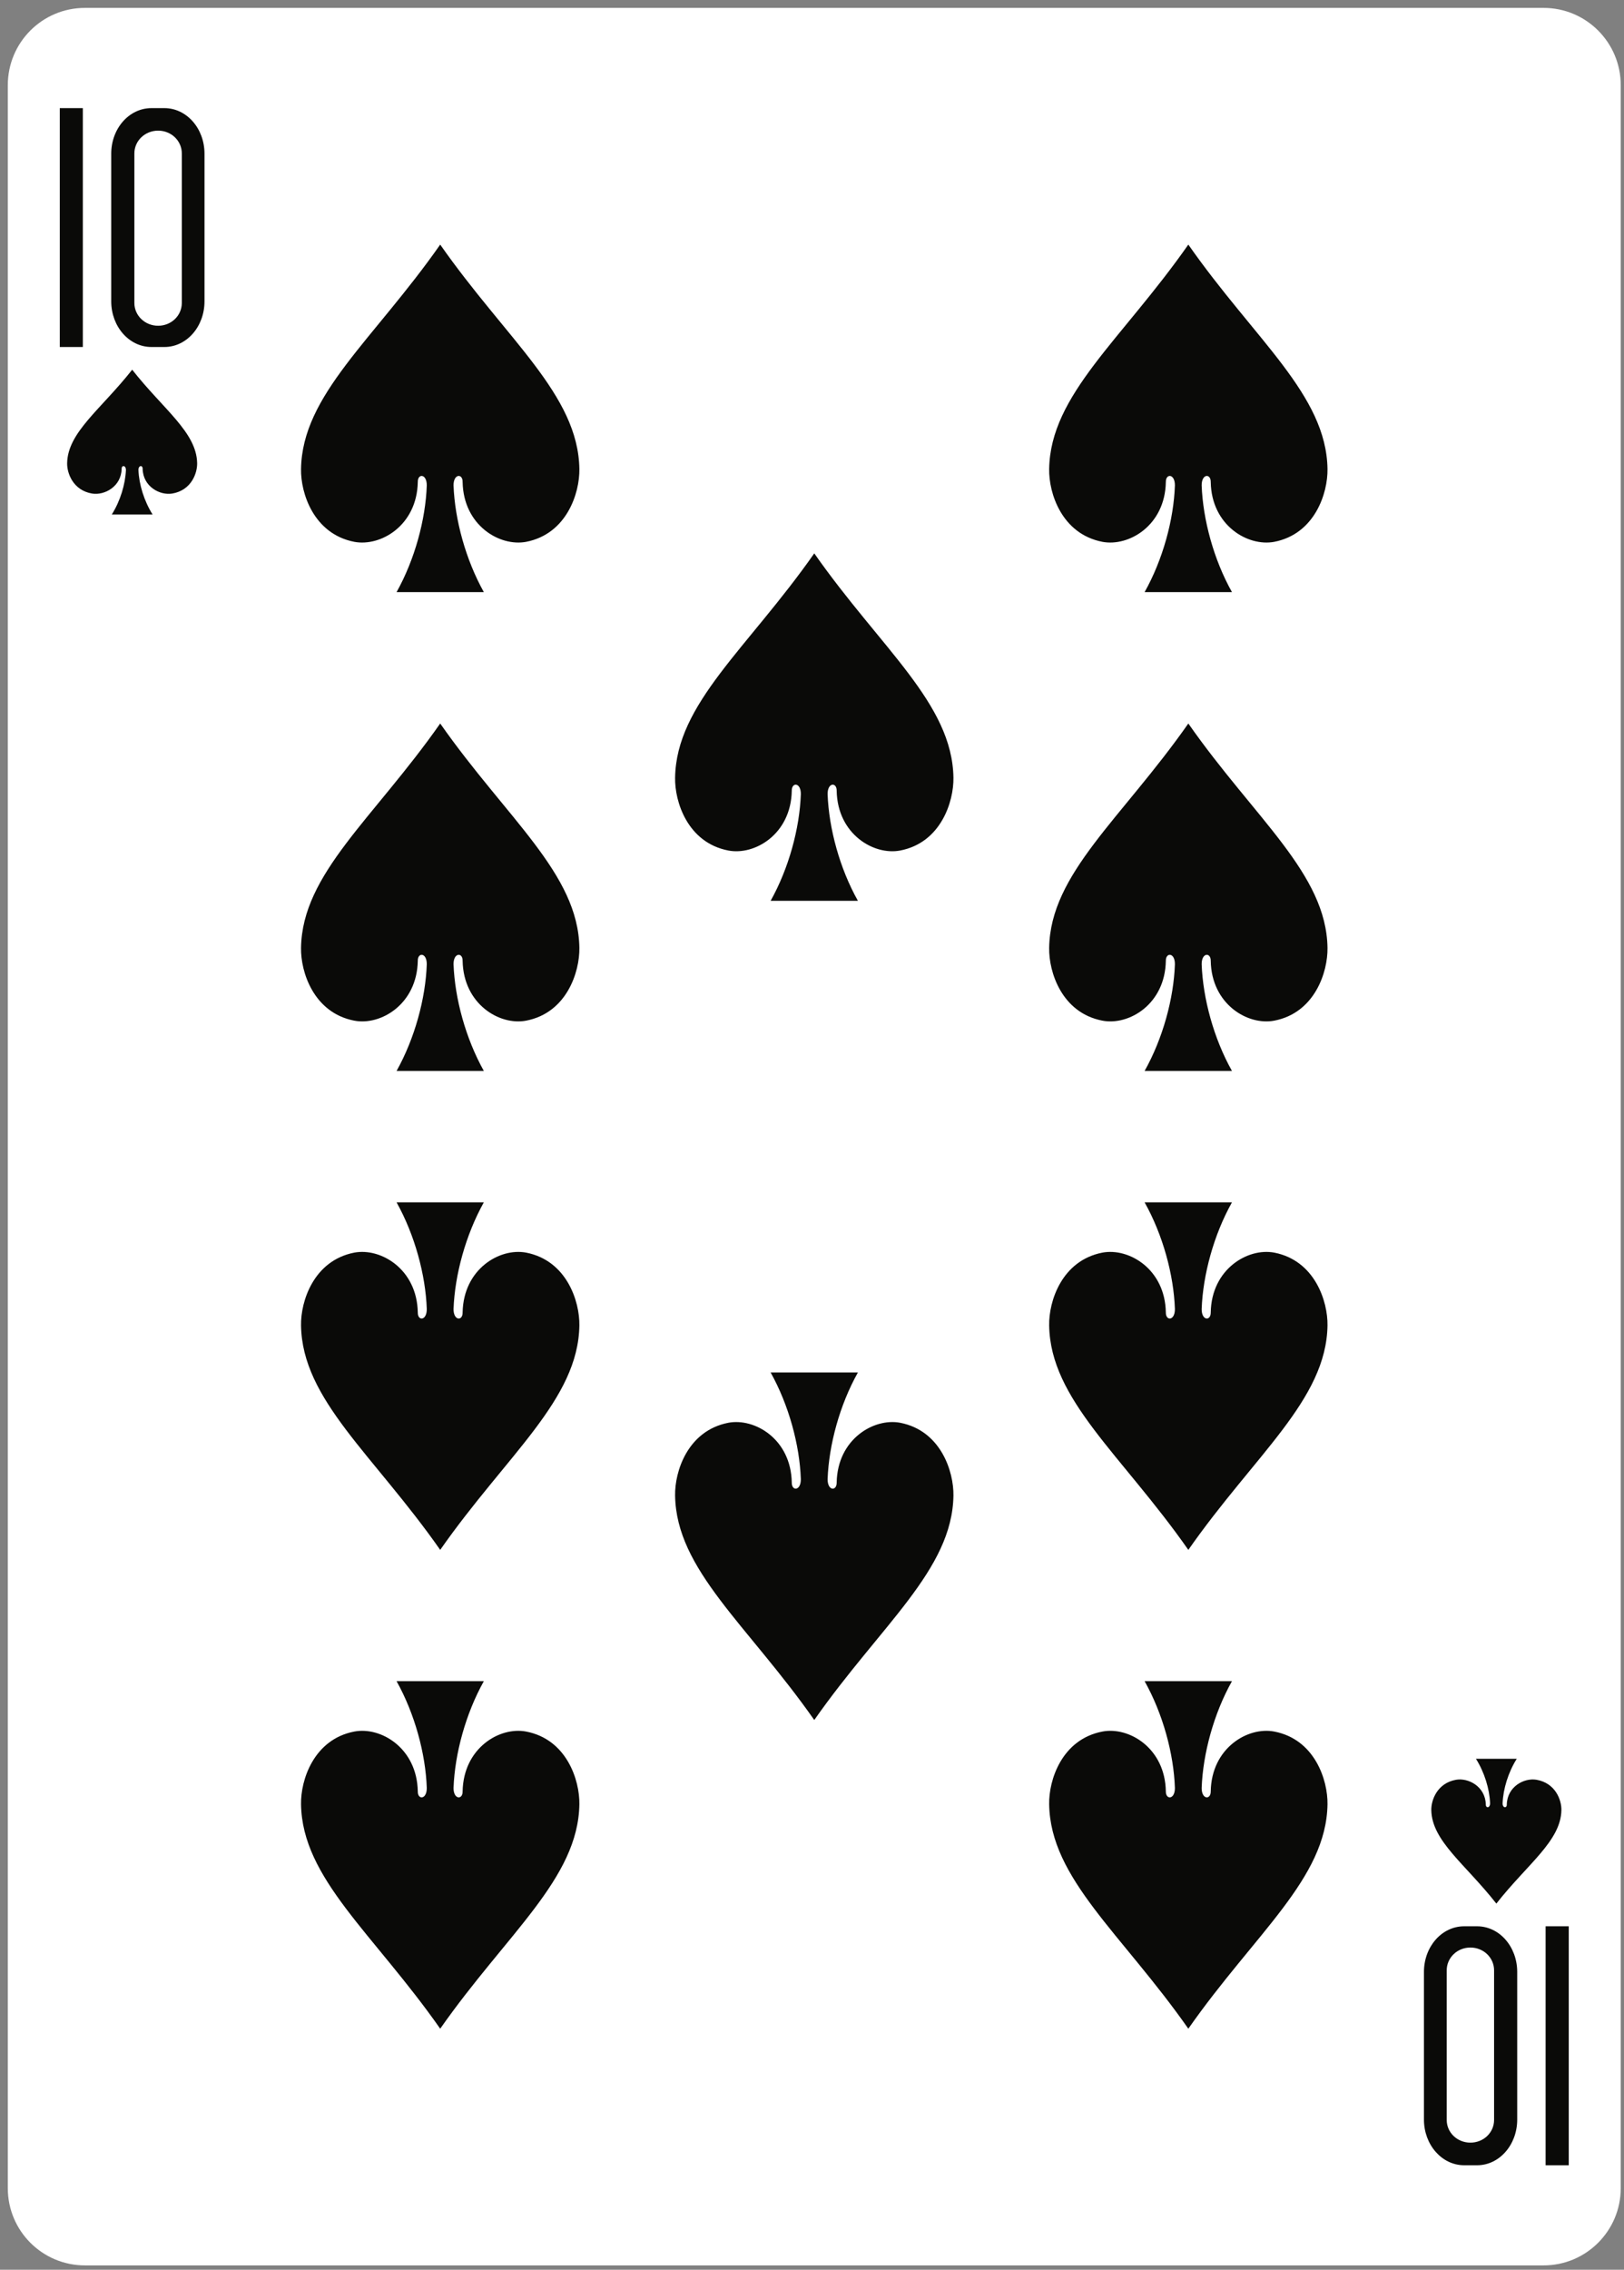<?xml version="1.0" encoding="UTF-8" standalone="no"?>
<svg width="179px" height="250px" viewBox="0 0 179 250" version="1.1" xmlns="http://www.w3.org/2000/svg" xmlns:xlink="http://www.w3.org/1999/xlink">
    <rect x="0" y="0" width="179" height="250" fill="#808080" stroke="none"/>
    <title>TS</title>
    <desc>Created with Sketch.</desc>
    <defs></defs>
    <g id="Page-1" stroke="none" stroke-width="1" fill="none" fill-rule="evenodd">
        <path d="M9.36,0.87 L170.14,0.87 C174.83,0.87 178.64,4.68 178.64,9.38 L178.64,241.02 C178.64,245.71 174.83,249.52 170.14,249.52 L9.36,249.52 C4.66,249.52 0.86,245.71 0.86,241.02 L0.86,9.38 C0.86,4.68 4.66,0.87 9.36,0.87" id="Fill-254" fill="#FFFFFF"></path>
        <path d="M48.52,26.94 C41.17,37.44 33.31,43.47 33.18,51.66 C33.13,54.31 34.57,58.81 39.05,59.68 C41.96,60.23 45.96,57.88 46.05,53.09 C46.03,52.13 47.05,52.16 47.04,53.47 C46.91,57.24 45.71,61.64 43.71,65.22 L53.33,65.22 C51.33,61.64 50.13,57.24 49.99,53.47 C49.98,52.16 51.01,52.13 50.99,53.09 C51.08,57.88 55.08,60.23 57.99,59.68 C62.47,58.81 63.9,54.31 63.86,51.66 C63.73,43.47 55.87,37.44 48.52,26.94" id="Fill-256" fill="#0A0A08"></path>
        <path d="M14.57,40.72 C11.13,45.09 7.46,47.61 7.4,51.02 C7.38,52.12 8.05,54 10.14,54.36 C11.5,54.59 13.37,53.61 13.41,51.62 C13.4,51.22 13.88,51.23 13.88,51.77 C13.81,53.35 13.26,55.18 12.32,56.67 L16.82,56.67 C15.88,55.18 15.32,53.35 15.26,51.77 C15.25,51.23 15.73,51.22 15.72,51.62 C15.76,53.61 17.63,54.59 18.99,54.36 C21.09,54 21.75,52.12 21.73,51.02 C21.67,47.61 18,45.09 14.57,40.72" id="Fill-257" fill="#0A0A08"></path>
        <path d="M48.52,170.71 C41.17,160.21 33.31,154.18 33.18,145.99 C33.13,143.34 34.57,138.84 39.05,137.97 C41.96,137.42 45.96,139.77 46.05,144.56 C46.03,145.52 47.05,145.49 47.04,144.18 C46.91,140.41 45.71,136.01 43.71,132.43 L53.33,132.43 C51.33,136.01 50.13,140.41 49.99,144.18 C49.98,145.49 51.01,145.52 50.99,144.56 C51.08,139.77 55.08,137.42 57.99,137.97 C62.47,138.84 63.9,143.34 63.86,145.99 C63.73,154.18 55.87,160.21 48.52,170.71" id="Fill-258" fill="#0A0A08"></path>
        <path d="M164.93,209.67 C161.5,205.3 157.82,202.78 157.76,199.37 C157.74,198.27 158.41,196.39 160.5,196.03 C161.86,195.8 163.73,196.78 163.77,198.78 C163.77,199.17 164.24,199.17 164.24,198.62 C164.18,197.05 163.62,195.21 162.68,193.72 L167.18,193.72 C166.24,195.21 165.68,197.05 165.62,198.62 C165.61,199.17 166.09,199.17 166.08,198.78 C166.12,196.78 167.99,195.8 169.35,196.03 C171.45,196.39 172.12,198.27 172.1,199.37 C172.04,202.78 168.36,205.3 164.93,209.67" id="Fill-259" fill="#0A0A08"></path>
        <path d="M130.98,26.94 C123.63,37.44 115.77,43.47 115.64,51.66 C115.59,54.31 117.02,58.81 121.51,59.68 C124.42,60.23 128.42,57.88 128.5,53.09 C128.49,52.13 129.51,52.16 129.5,53.47 C129.37,57.24 128.17,61.64 126.16,65.22 L135.79,65.22 C133.78,61.64 132.59,57.24 132.45,53.47 C132.44,52.16 133.46,52.13 133.45,53.09 C133.53,57.88 137.54,60.23 140.45,59.68 C144.93,58.81 146.36,54.31 146.32,51.66 C146.19,43.47 138.32,37.44 130.98,26.94" id="Fill-260" fill="#0A0A08"></path>
        <path d="M48.52,79.69 C41.17,90.18 33.31,96.22 33.18,104.4 C33.13,107.05 34.57,111.56 39.05,112.42 C41.96,112.98 45.96,110.62 46.05,105.83 C46.03,104.88 47.05,104.9 47.04,106.21 C46.91,109.99 45.71,114.38 43.71,117.96 L53.33,117.96 C51.33,114.38 50.13,109.99 49.99,106.21 C49.98,104.9 51.01,104.88 50.99,105.83 C51.08,110.62 55.08,112.98 57.99,112.42 C62.47,111.56 63.9,107.05 63.86,104.4 C63.73,96.22 55.87,90.18 48.52,79.69" id="Fill-261" fill="#0A0A08"></path>
        <path d="M89.75,60.95 C82.4,71.44 74.54,77.48 74.41,85.66 C74.36,88.31 75.79,92.82 80.28,93.68 C83.19,94.24 87.19,91.88 87.27,87.09 C87.26,86.14 88.28,86.16 88.27,87.47 C88.14,91.25 86.94,95.64 84.94,99.22 L94.56,99.22 C92.55,95.64 91.36,91.25 91.22,87.47 C91.21,86.16 92.23,86.14 92.22,87.09 C92.3,91.88 96.31,94.24 99.22,93.68 C103.7,92.82 105.13,88.31 105.09,85.66 C104.96,77.48 97.1,71.44 89.75,60.95" id="Fill-262" fill="#0A0A08"></path>
        <path d="M130.98,79.69 C123.63,90.18 115.77,96.22 115.64,104.4 C115.59,107.05 117.02,111.56 121.51,112.42 C124.42,112.98 128.42,110.62 128.5,105.83 C128.49,104.88 129.51,104.9 129.5,106.21 C129.37,109.99 128.17,114.38 126.16,117.96 L135.79,117.96 C133.78,114.38 132.59,109.99 132.45,106.21 C132.44,104.9 133.46,104.88 133.45,105.83 C133.53,110.62 137.54,112.98 140.45,112.42 C144.93,111.56 146.36,107.05 146.32,104.4 C146.19,96.22 138.32,90.18 130.98,79.69" id="Fill-263" fill="#0A0A08"></path>
        <path d="M48.52,223.45 C41.17,212.96 33.31,206.92 33.18,198.73 C33.13,196.08 34.57,191.58 39.05,190.72 C41.96,190.16 45.96,192.52 46.05,197.31 C46.03,198.26 47.05,198.23 47.04,196.93 C46.91,193.15 45.71,188.75 43.71,185.17 L53.33,185.17 C51.33,188.75 50.13,193.15 49.99,196.93 C49.98,198.23 51.01,198.26 50.99,197.31 C51.08,192.52 55.08,190.16 57.99,190.72 C62.47,191.58 63.9,196.08 63.86,198.73 C63.73,206.92 55.87,212.96 48.52,223.45" id="Fill-264" fill="#0A0A08"></path>
        <path d="M130.98,223.45 C123.63,212.96 115.77,206.92 115.64,198.73 C115.59,196.08 117.02,191.58 121.51,190.72 C124.42,190.16 128.42,192.52 128.5,197.31 C128.49,198.26 129.51,198.23 129.5,196.93 C129.37,193.15 128.17,188.75 126.16,185.17 L135.79,185.17 C133.78,188.75 132.59,193.15 132.45,196.93 C132.44,198.23 133.46,198.26 133.45,197.31 C133.53,192.52 137.54,190.16 140.45,190.72 C144.93,191.58 146.36,196.08 146.32,198.73 C146.19,206.92 138.32,212.96 130.98,223.45" id="Fill-265" fill="#0A0A08"></path>
        <path d="M89.75,189.45 C82.4,178.96 74.54,172.92 74.41,164.73 C74.36,162.08 75.79,157.58 80.28,156.71 C83.19,156.16 87.19,158.51 87.27,163.3 C87.26,164.26 88.28,164.23 88.27,162.92 C88.14,159.15 86.94,154.75 84.94,151.17 L94.56,151.17 C92.55,154.75 91.36,159.15 91.22,162.92 C91.21,164.23 92.23,164.26 92.22,163.3 C92.3,158.51 96.31,156.16 99.22,156.71 C103.7,157.58 105.13,162.08 105.09,164.73 C104.96,172.92 97.1,178.96 89.75,189.45" id="Fill-266" fill="#0A0A08"></path>
        <path d="M130.98,170.71 C123.63,160.21 115.77,154.18 115.64,145.99 C115.59,143.34 117.02,138.84 121.51,137.97 C124.42,137.42 128.42,139.77 128.5,144.56 C128.49,145.52 129.51,145.49 129.5,144.18 C129.37,140.41 128.17,136.01 126.16,132.43 L135.79,132.43 C133.78,136.01 132.59,140.41 132.45,144.18 C132.44,145.49 133.46,145.52 133.45,144.56 C133.53,139.77 137.54,137.42 140.45,137.97 C144.93,138.84 146.36,143.34 146.32,145.99 C146.19,154.18 138.32,160.21 130.98,170.71" id="Fill-267" fill="#0A0A08"></path>
        <polygon id="Fill-268" fill="#0A0A08" points="6.59 38.22 9.13 38.22 9.13 11.91 6.59 11.91"></polygon>
        <path d="M17.43,14.39 C18.88,14.39 20.04,15.51 20.04,16.9 L20.04,33.37 C20.04,34.76 18.88,35.88 17.43,35.88 C15.98,35.88 14.81,34.76 14.81,33.37 L14.81,16.9 C14.81,15.51 15.98,14.39 17.43,14.39 L17.43,14.39 Z M16.69,11.91 C14.23,11.91 12.26,14.15 12.26,16.93 L12.26,33.19 C12.26,35.98 14.24,38.22 16.69,38.22 L18.12,38.22 C20.57,38.22 22.54,35.98 22.54,33.19 L22.54,16.93 C22.54,14.15 20.57,11.91 18.12,11.91 L16.69,11.91 L16.69,11.91 Z" id="Fill-269" fill="#0A0A08"></path>
        <polygon id="Fill-270" fill="#0A0A08" points="170.36 238.49 172.91 238.49 172.91 212.17 170.36 212.17"></polygon>
        <path d="M162.07,236 C160.62,236 159.46,234.89 159.46,233.5 L159.46,217.02 C159.46,215.63 160.62,214.51 162.07,214.51 C163.52,214.51 164.68,215.63 164.68,217.02 L164.68,233.5 C164.68,234.89 163.52,236 162.07,236 L162.07,236 Z M162.81,238.49 C165.26,238.49 167.23,236.24 167.23,233.46 L167.23,217.2 C167.23,214.41 165.26,212.17 162.81,212.17 L161.38,212.17 C158.92,212.17 156.95,214.41 156.95,217.2 L156.95,233.46 C156.95,236.24 158.93,238.49 161.38,238.49 L162.81,238.49 L162.81,238.49 Z" id="Fill-271" fill="#0A0A08"></path>
    </g>
</svg>
